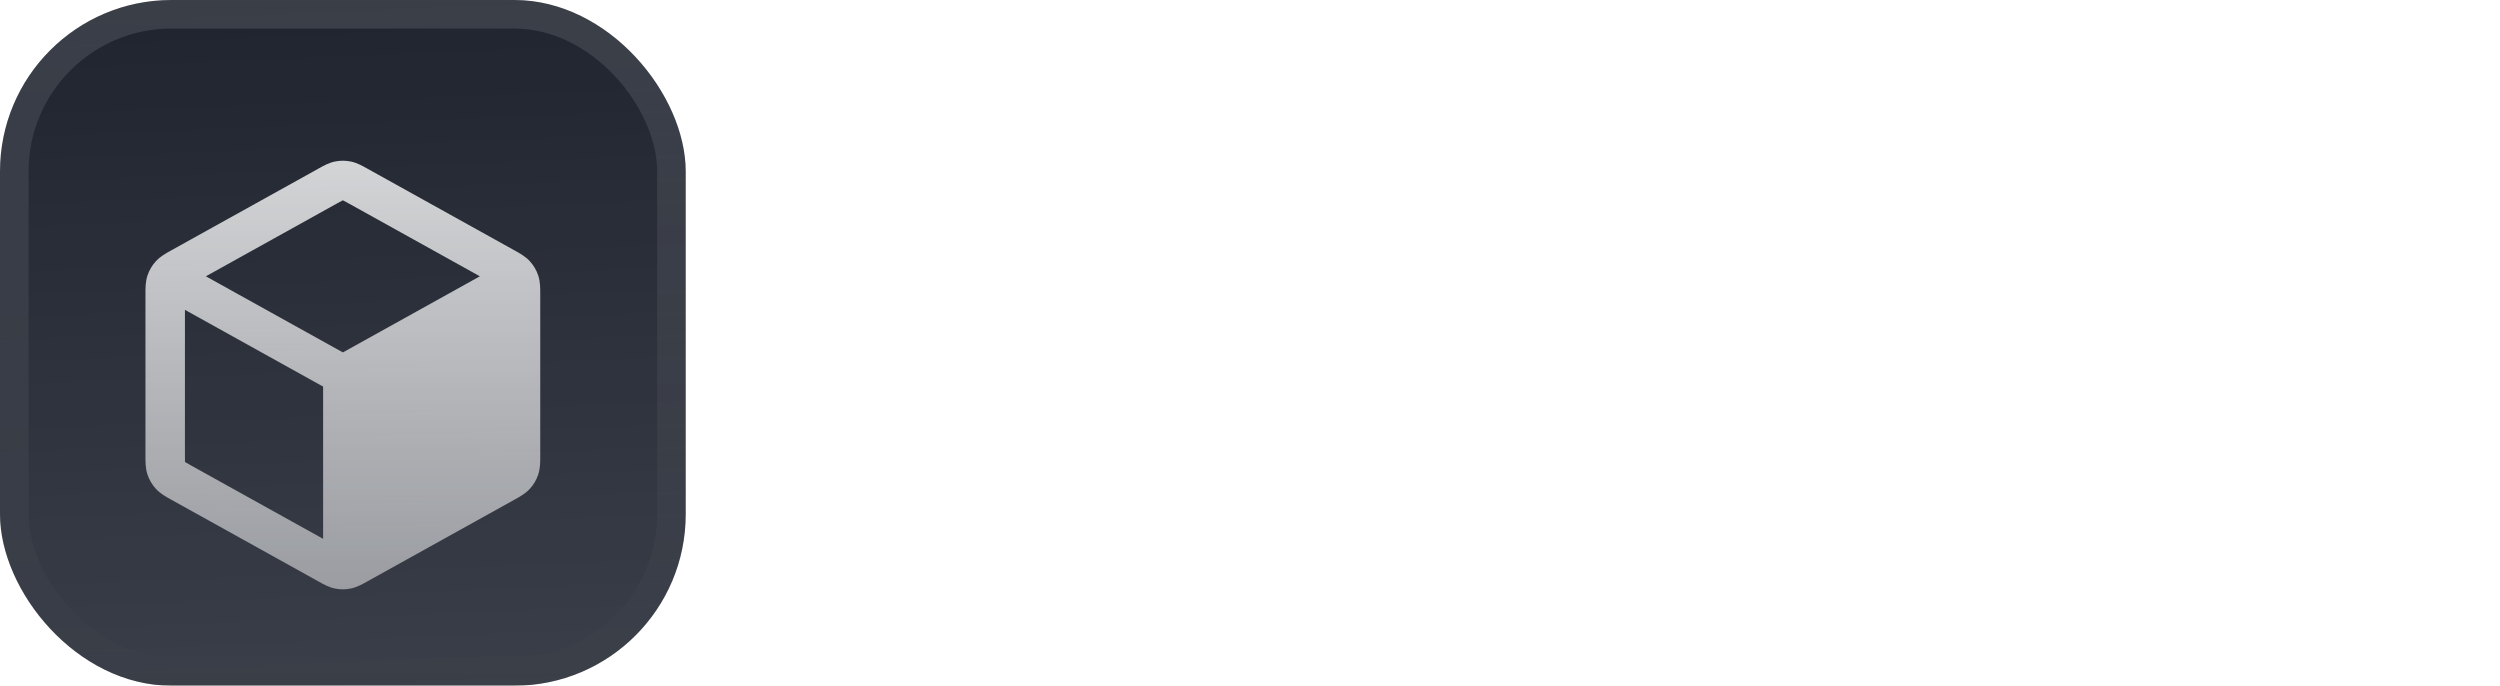 <svg fill="none" height="48" viewBox="0 0 175 48" width="175" xmlns="http://www.w3.org/2000/svg" xmlns:xlink="http://www.w3.org/1999/xlink"><filter id="a" color-interpolation-filters="sRGB" filterUnits="userSpaceOnUse" height="54" width="48" x="0" y="-3"><feFlood flood-opacity="0" result="BackgroundImageFix"/><feBlend in="SourceGraphic" in2="BackgroundImageFix" mode="normal" result="shape"/><feColorMatrix in="SourceAlpha" result="hardAlpha" type="matrix" values="0 0 0 0 0 0 0 0 0 0 0 0 0 0 0 0 0 0 127 0"/><feOffset dy="-3"/><feGaussianBlur stdDeviation="1.5"/><feComposite in2="hardAlpha" k2="-1" k3="1" operator="arithmetic"/><feColorMatrix type="matrix" values="0 0 0 0 0 0 0 0 0 0 0 0 0 0 0 0 0 0 0.1 0"/><feBlend in2="shape" mode="normal" result="effect1_innerShadow_3046_38775"/><feColorMatrix in="SourceAlpha" result="hardAlpha" type="matrix" values="0 0 0 0 0 0 0 0 0 0 0 0 0 0 0 0 0 0 127 0"/><feOffset dy="3"/><feGaussianBlur stdDeviation="1.5"/><feComposite in2="hardAlpha" k2="-1" k3="1" operator="arithmetic"/><feColorMatrix type="matrix" values="0 0 0 0 1 0 0 0 0 1 0 0 0 0 1 0 0 0 0.1 0"/><feBlend in2="effect1_innerShadow_3046_38775" mode="normal" result="effect2_innerShadow_3046_38775"/><feColorMatrix in="SourceAlpha" result="hardAlpha" type="matrix" values="0 0 0 0 0 0 0 0 0 0 0 0 0 0 0 0 0 0 127 0"/><feMorphology in="SourceAlpha" operator="erode" radius="1" result="effect3_innerShadow_3046_38775"/><feOffset/><feComposite in2="hardAlpha" k2="-1" k3="1" operator="arithmetic"/><feColorMatrix type="matrix" values="0 0 0 0 0.063 0 0 0 0 0.094 0 0 0 0 0.157 0 0 0 0.24 0"/><feBlend in2="effect2_innerShadow_3046_38775" mode="normal" result="effect3_innerShadow_3046_38775"/></filter><filter id="b" color-interpolation-filters="sRGB" filterUnits="userSpaceOnUse" height="42" width="34.5" x="6.75" y="5.25"><feFlood flood-opacity="0" result="BackgroundImageFix"/><feColorMatrix in="SourceAlpha" result="hardAlpha" type="matrix" values="0 0 0 0 0 0 0 0 0 0 0 0 0 0 0 0 0 0 127 0"/><feMorphology in="SourceAlpha" operator="erode" radius="1.5" result="effect1_dropShadow_3046_38775"/><feOffset dy="2.25"/><feGaussianBlur stdDeviation="2.25"/><feComposite in2="hardAlpha" operator="out"/><feColorMatrix type="matrix" values="0 0 0 0 0.141 0 0 0 0 0.141 0 0 0 0 0.141 0 0 0 0.1 0"/><feBlend in2="BackgroundImageFix" mode="normal" result="effect1_dropShadow_3046_38775"/><feBlend in="SourceGraphic" in2="effect1_dropShadow_3046_38775" mode="normal" result="shape"/></filter><linearGradient id="c" gradientUnits="userSpaceOnUse" x1="24" x2="26" y1="0" y2="48"><stop offset="0" stop-color="#fff" stop-opacity="0"/><stop offset="1" stop-color="#fff" stop-opacity=".12"/></linearGradient><linearGradient id="d" gradientUnits="userSpaceOnUse" x1="23.999" x2="23.999" y1="9" y2="39"><stop offset="0" stop-color="#fff" stop-opacity=".8"/><stop offset="1" stop-color="#fff" stop-opacity=".5"/></linearGradient><linearGradient id="e" gradientUnits="userSpaceOnUse" x1="24" x2="24" y1="0" y2="48"><stop offset="0" stop-color="#fff" stop-opacity=".12"/><stop offset="1" stop-color="#fff" stop-opacity="0"/></linearGradient><clipPath id="f"><rect height="48" rx="12" width="48"/></clipPath><g filter="url(#a)"><g clip-path="url(#f)"><rect fill="#1f242f" height="48" rx="12" width="48"/><path d="m0 0h48v48h-48z" fill="url(#c)"/><g filter="url(#b)"><path clip-rule="evenodd" d="m24.556 9.057c-.367-.076-.746-.076-1.113 0-.424.087-.804.3-1.106.469l-.082.046-10.225 5.68c-.028.016-.057.032-.087.048-.319.176-.721.397-1.029.732-.267.289-.468.632-.592 1.006-.143.432-.141.89-.14 1.255 0.0.034 0.0.067 0.0.1v11.216c0 .032-0.0.066-0.0.1-.001.365-.003.823.14 1.255.123.374.325.717.592 1.006.308.335.71.556 1.029.732.03.016.059.033.087.048l10.225 5.68.082.046c.302.169.681.382 1.106.469.367.076.746.076 1.113 0 .425-.087.804-.3 1.106-.469l.082-.046 10.225-5.68c.013-.007.025-.014.038-.021.016-.009.033-.018.049-.027.319-.176.721-.397 1.029-.732.267-.289.468-.632.592-1.006.143-.432.141-.89.14-1.255-0-.034-0-.067-0-.1v-11.216c0-.032 0-.066 0-.1.001-.365.003-.823-.14-1.255-.123-.374-.325-.717-.592-1.006-.308-.335-.71-.556-1.029-.732l-.001-.001c-.029-.016-.058-.032-.086-.048l-10.225-5.68-.082-.046c-.302-.169-.681-.382-1.106-.469zm-.959 2.93c.209-.116.316-.175.396-.213l.007-.003.007.003c.08.038.187.097.396.213l9.188 5.104-9.59 5.328-9.59-5.328zm-10.651 7.452 9.672 5.373v10.656l-9.246-5.136c-.221-.123-.334-.186-.413-.237l-.007-.004-.001-.008c-.006-.094-.006-.223-.006-.476z" fill="url(#d)" fill-rule="evenodd"/></g></g><rect height="46" rx="11" stroke="url(#e)" stroke-width="2" width="46" x="1" y="1"/></g><g fill="#fff"><path d="m74.64 33h-14.64v-3.42h2.1v-12.66h-2.1v-3.42h8.85v3.42h-2.73v12.66h5.1l.6-3.78 3.42.3z"/><path d="m77.569 17.07v-4.02h3.87v4.02zm5.82 15.93h-7.47v-2.91h1.8v-7.68h-1.95v-2.94h5.82v10.62h1.8z"/><path d="m99.973 22.41h-1.8v9.9c0 2.16-.61 3.92-1.83 5.28-1.22 1.38-3.1 2.07-5.64 2.07-1.4 0-2.74-.29-4.02-.87-1.28-.56-2.21-1.62-2.79-3.18l2.97-1.68c.96 1.78 2.25 2.67 3.87 2.67 1.04 0 1.89-.38 2.55-1.14.68-.74 1.02-1.79 1.02-3.15v-1.77c-.36.68-.89 1.26-1.59 1.74s-1.65.72-2.85.72c-1.58 0-2.96-.55-4.14-1.65s-1.77-2.72-1.77-4.86c0-2.02.54-3.74 1.62-5.16s2.57-2.13 4.47-2.13c1.06 0 1.94.22 2.64.66s1.24 1.01 1.62 1.71v-2.1h5.67zm-5.67 3.75v-.33c0-1.12-.29-1.99-.87-2.61-.56-.64-1.28-.96-2.16-.96-.86 0-1.58.32-2.16.96-.56.64-.84 1.65-.84 3.03 0 1.3.25 2.24.75 2.82.52.58 1.19.87 2.01.87 1.06 0 1.87-.38 2.43-1.14s.84-1.64.84-2.64z"/><path d="m116.814 33h-7.47v-2.91h1.8v-4.71c0-1.16-.21-1.99-.63-2.49-.4-.5-.98-.75-1.74-.75-.88 0-1.57.27-2.07.81-.48.54-.74 1.25-.78 2.13v5.01h1.8v2.91h-7.47v-2.91h1.8v-14.79h-1.8v-2.94h5.67v9.18c.9-1.56 2.35-2.34 4.35-2.34 1.28 0 2.39.38 3.33 1.14s1.41 1.94 1.41 3.54v6.21h1.8z"/><path d="m128.786 28.8c-.2 1.56-.74 2.7-1.62 3.42s-2.02 1.08-3.42 1.08c-1.5 0-2.72-.37-3.66-1.11-.92-.76-1.38-1.84-1.38-3.24v-6.72h-1.92v-2.76h1.92v-4.11h3.87v4.11h4.86v2.76h-4.86v6.06c0 1.18.54 1.77 1.62 1.77.24 0 .56-.1.96-.3.42-.22.69-.83.81-1.83z"/><path d="m143.859 25.92c0 2-.53 3.73-1.59 5.19-1.04 1.46-2.58 2.19-4.62 2.19-2.06 0-3.51-.78-4.35-2.34-.04.34-.09.68-.15 1.02-.04.34-.09.68-.15 1.02h-3.87c.14-.7.26-1.4.36-2.1s.15-1.39.15-2.07v-13.53h-1.8v-2.94h5.67v9.69c.36-.78.9-1.45 1.62-2.01.74-.56 1.72-.84 2.94-.84 1.7 0 3.09.59 4.17 1.77s1.62 2.83 1.62 4.95zm-4.02.33c0-1.3-.28-2.29-.84-2.97s-1.3-1.02-2.22-1.02c-1.04 0-1.85.38-2.43 1.14-.56.76-.84 1.64-.84 2.64v.33c0 1.1.27 2.03.81 2.79.56.74 1.35 1.11 2.37 1.11.88 0 1.62-.32 2.22-.96.62-.66.93-1.68.93-3.06z"/><path d="m158.972 26.25c0 2.14-.7 3.85-2.1 5.13s-3.18 1.92-5.34 1.92c-2.08 0-3.78-.6-5.1-1.8-1.3-1.22-1.95-2.92-1.95-5.1 0-1.98.6-3.68 1.8-5.1s3.02-2.13 5.46-2.13 4.25.71 5.43 2.13c1.2 1.4 1.8 3.05 1.8 4.95zm-3.99-.12c0-1.38-.32-2.39-.96-3.03s-1.42-.96-2.34-.96c-1 0-1.79.36-2.37 1.08-.56.7-.84 1.69-.84 2.97 0 1.16.26 2.14.78 2.94.54.8 1.34 1.2 2.4 1.2 1 0 1.8-.37 2.4-1.11.62-.76.93-1.79.93-3.09z"/><path d="m174.353 33h-6.81v-2.91h.99l-1.98-2.13-1.95 2.13h.87v2.91h-6.33v-2.91h1.86l3.72-3.75-4.08-3.96h-1.35v-2.91h6.84v2.91h-.93l1.83 2.01 1.95-2.01h-.9v-2.91h5.88v2.91h-1.35l-3.69 3.54 4.11 4.17h1.32z"/></g></svg>